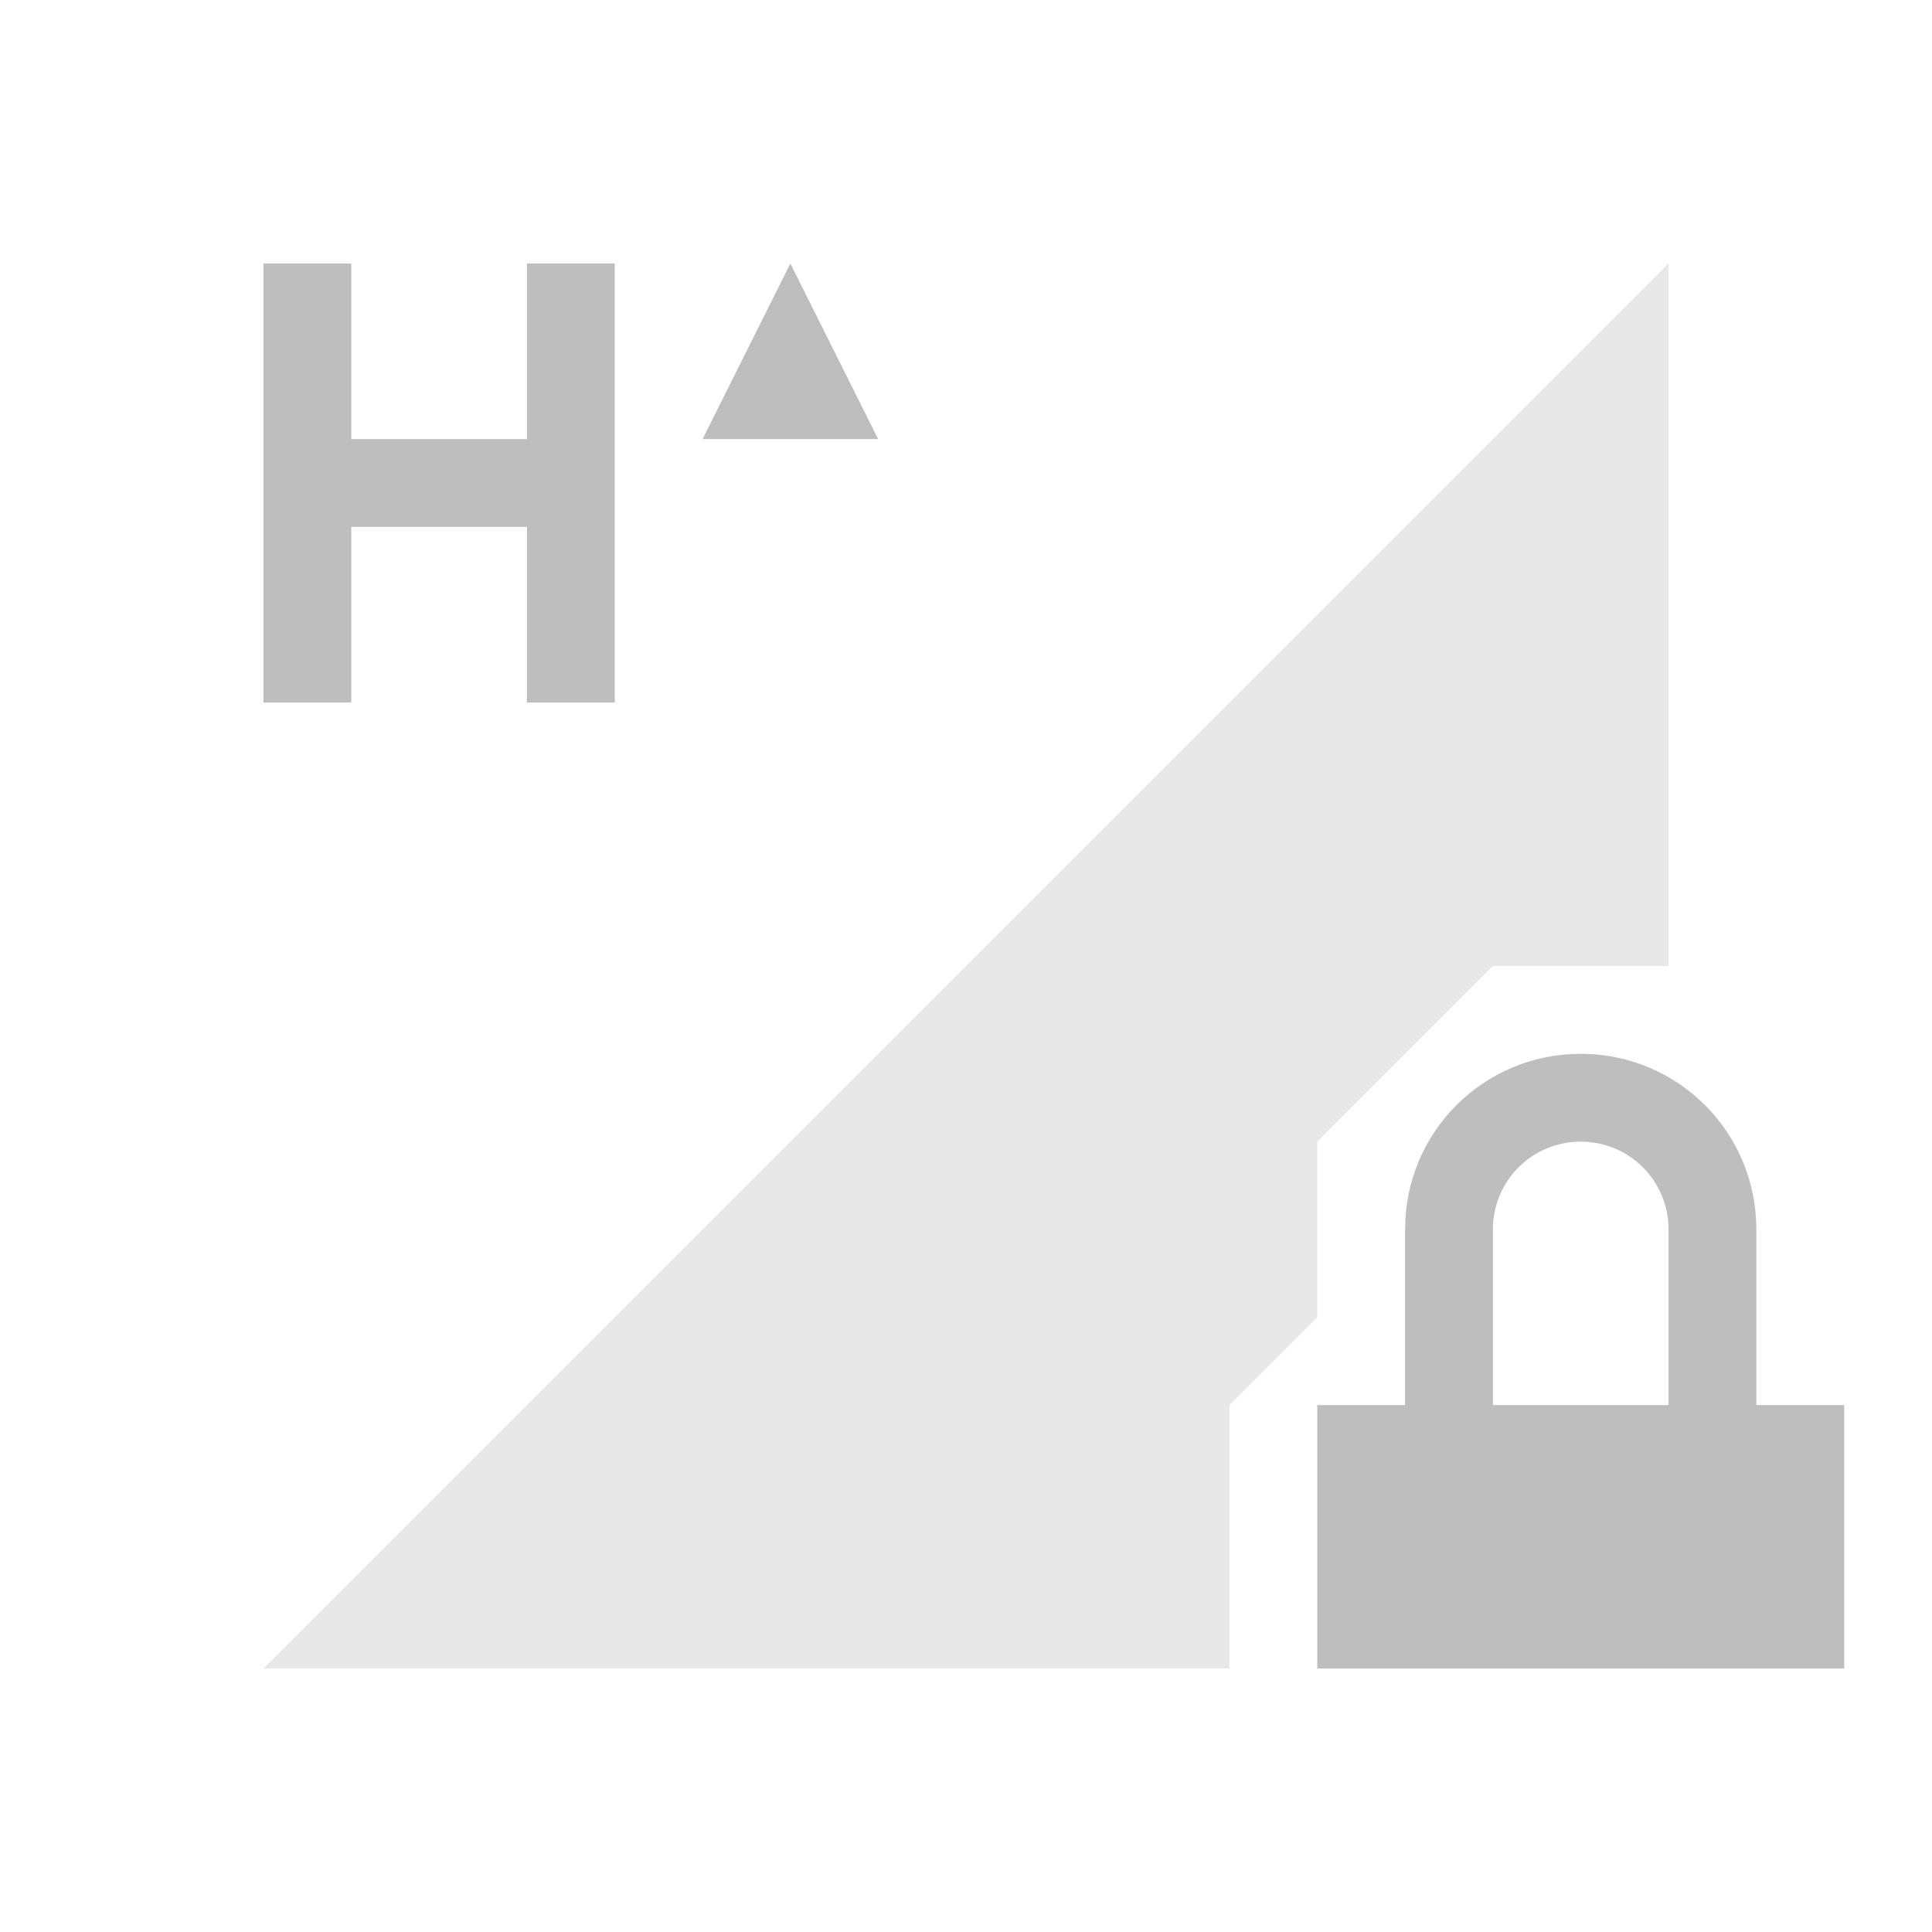 <svg xmlns="http://www.w3.org/2000/svg" id="svg4153" width="22" height="22" version="1.1">
<defs id="defs4157">
<style id="current-color-scheme" type="text/css">
.ColorScheme-Contrast{color:#bebebe}
</style>
</defs>
<g id="network-mobile-0-hsupa-locked" transform="translate(-88 264)">
<path id="rect5579" fill="none" d="M88-264h22v22H88z" opacity=".55"/>
<path id="path5581" fill="currentColor" fill-rule="evenodd" d="m107-261-16 16h11v-3l1-1v-2l2-2h2z" class="ColorScheme-Contrast" opacity=".35"/>
<path id="path5583" fill="currentColor" d="M106-252c-1.108 0-2 .892-2 2v2h-1v3h6v-3h-1v-2c0-1.108-.892-2-2-2m0 1c.554 0 1 .446 1 1v2h-2v-2c0-.554.446-1 1-1" class="ColorScheme-Contrast"/>
<path id="path5659" fill="currentColor" d="M91-261v5h1v-2h2v2h1v-5h-1v2h-2v-2zm6 0-1 2h2z" class="ColorScheme-Contrast"/>
</g>
</svg>
